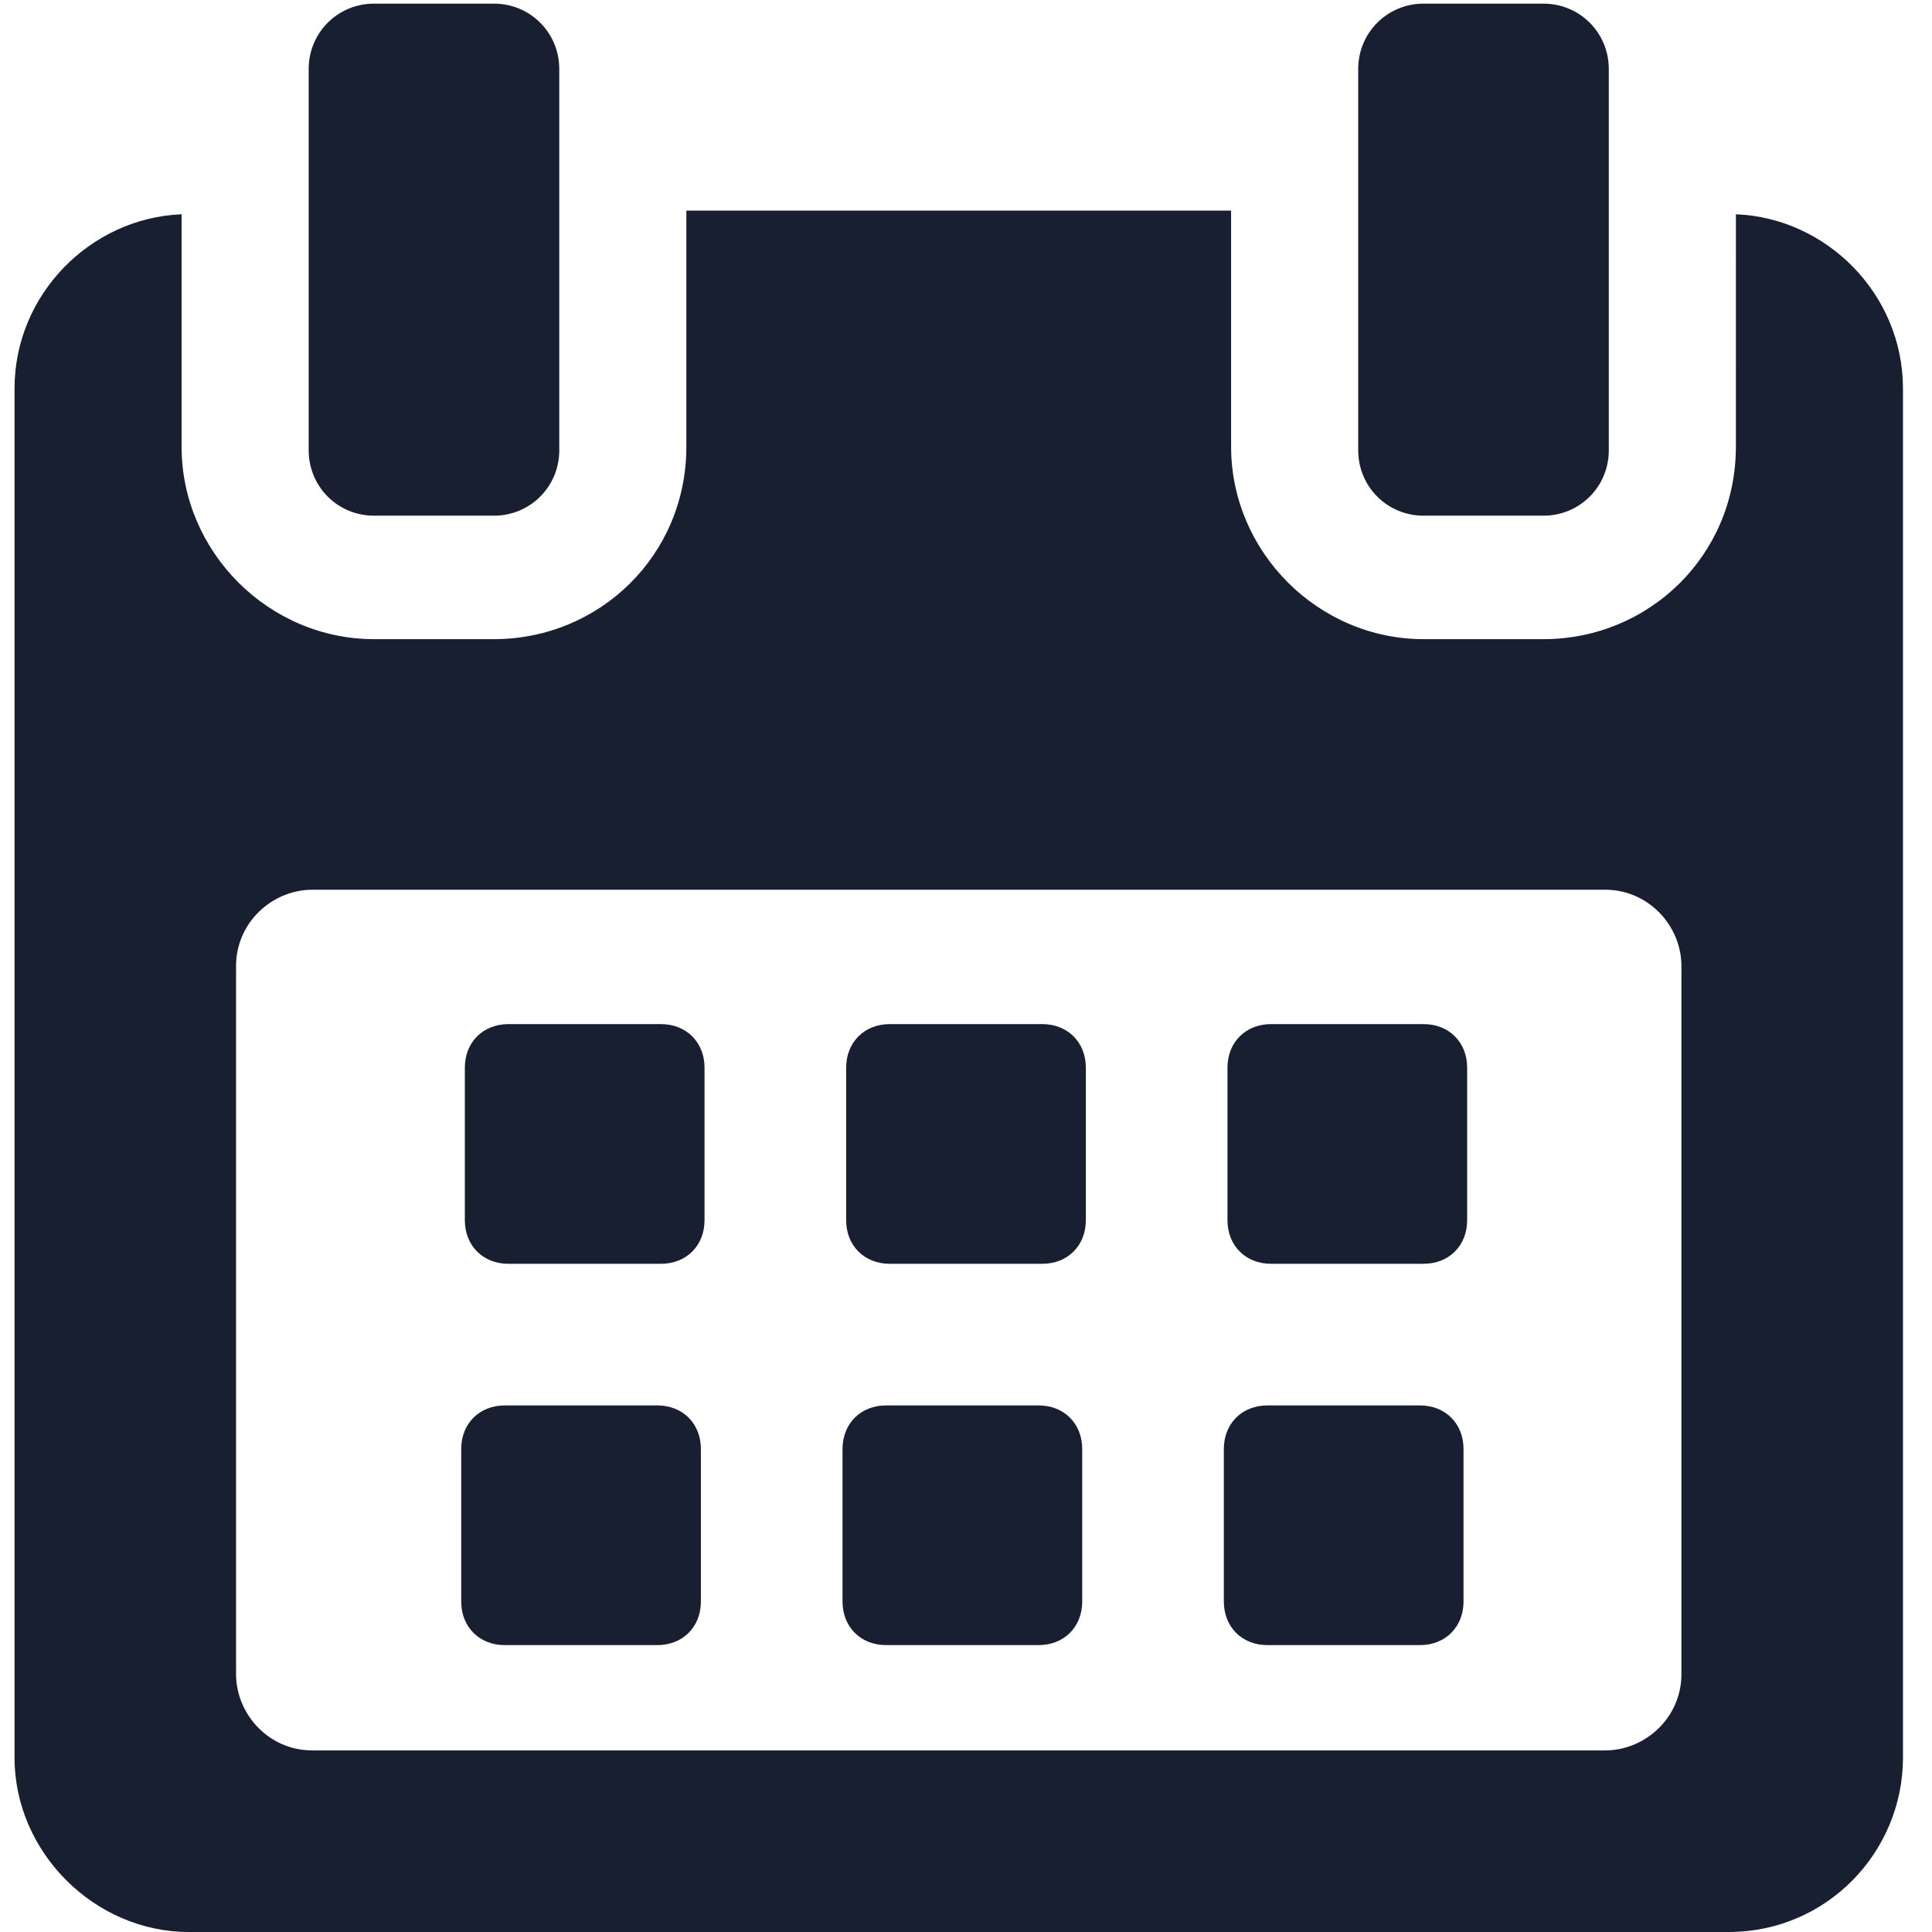<?xml version="1.0" encoding="UTF-8"?>
<!DOCTYPE svg PUBLIC "-//W3C//DTD SVG 1.1//EN" "http://www.w3.org/Graphics/SVG/1.1/DTD/svg11.dtd">
<!-- Creator: CorelDRAW -->
<svg xmlns="http://www.w3.org/2000/svg" xml:space="preserve" width="20px" height="20px" style="shape-rendering:geometricPrecision; text-rendering:geometricPrecision; image-rendering:optimizeQuality; fill-rule:evenodd; clip-rule:evenodd"
viewBox="0 0 0.52 0.532"
 xmlns:xlink="http://www.w3.org/1999/xlink">
 <defs>
  <style type="text/css">
   <![CDATA[
    .fil0 {fill:#171F31}
   ]]>
  </style>
 </defs>
 <g id="Слой_x0020_1">

  <path class="fil0" d="M0.176 0.348l-0.042 0c-0.007,0 -0.012,-0.005 -0.012,-0.012l0 -0.042c0,-0.007 0.005,-0.012 0.012,-0.012l0.042 0c0.007,0 0.012,0.005 0.012,0.012l0 0.042c0,0.007 -0.005,0.012 -0.012,0.012zm0.105 0l-0.042 0c-0.007,0 -0.012,-0.005 -0.012,-0.012l0 -0.042c0,-0.007 0.005,-0.012 0.012,-0.012l0.042 0c0.007,0 0.012,0.005 0.012,0.012l0 0.042c0,0.007 -0.005,0.012 -0.012,0.012zm0.105 0l-0.042 0c-0.007,0 -0.012,-0.005 -0.012,-0.012l0 -0.042c0,-0.007 0.005,-0.012 0.012,-0.012l0.042 0c0.007,0 0.012,0.005 0.012,0.012l0 0.042c0,0.007 -0.005,0.012 -0.012,0.012zm-0.211 0.105l-0.042 0c-0.007,0 -0.012,-0.005 -0.012,-0.012l0 -0.042c0,-0.007 0.005,-0.012 0.012,-0.012l0.042 0c0.007,0 0.012,0.005 0.012,0.012l0 0.042c0,0.007 -0.005,0.012 -0.012,0.012zm0.105 0l-0.042 0c-0.007,0 -0.012,-0.005 -0.012,-0.012l0 -0.042c0,-0.007 0.005,-0.012 0.012,-0.012l0.042 0c0.007,0 0.012,0.005 0.012,0.012l0 0.042c0,0.007 -0.005,0.012 -0.012,0.012zm0.105 0l-0.042 0c-0.007,0 -0.012,-0.005 -0.012,-0.012l0 -0.042c0,-0.007 0.005,-0.012 0.012,-0.012l0.042 0c0.007,0 0.012,0.005 0.012,0.012l0 0.042c0,0.007 -0.005,0.012 -0.012,0.012zm0.086 0.079l-0.425 0c-0.026,0 -0.048,-0.022 -0.048,-0.048l0 -0.377c0,-0.026 0.021,-0.047 0.046,-0.048l0 0.064c0,0.029 0.024,0.053 0.053,0.053l0.033 0c0.029,0 0.053,-0.023 0.053,-0.053l0 -0.065 0.15 0 0 0.065c0,0.029 0.024,0.053 0.053,0.053l0.033 0c0.029,0 0.053,-0.023 0.053,-0.053l7.45328e-006 -0.064c0.025,0.001 0.046,0.022 0.046,0.048l0 0.377c0,0.026 -0.021,0.048 -0.048,0.048zm-0.014 -0.266c0,-0.011 -0.009,-0.021 -0.021,-0.021l-0.356 0c-0.011,0 -0.021,0.009 -0.021,0.021l0 0.195c0,0.011 0.009,0.021 0.021,0.021l0.356 0c0.011,0 0.021,-0.009 0.021,-0.021l0 -0.195zm-0.327 -0.124l-0.033 0c-0.01,0 -0.018,-0.008 -0.018,-0.018l0 -0.105c0,-0.01 0.008,-0.018 0.018,-0.018l0.033 0c0.01,0 0.018,0.008 0.018,0.018l0 0.105c0,0.01 -0.008,0.018 -0.018,0.018zm0.289 0l-0.033 0c-0.01,0 -0.018,-0.008 -0.018,-0.018l0 -0.105c0,-0.01 0.008,-0.018 0.018,-0.018l0.033 0c0.01,0 0.018,0.008 0.018,0.018l0 0.105c0,0.01 -0.008,0.018 -0.018,0.018z"/>
 </g>
</svg>
